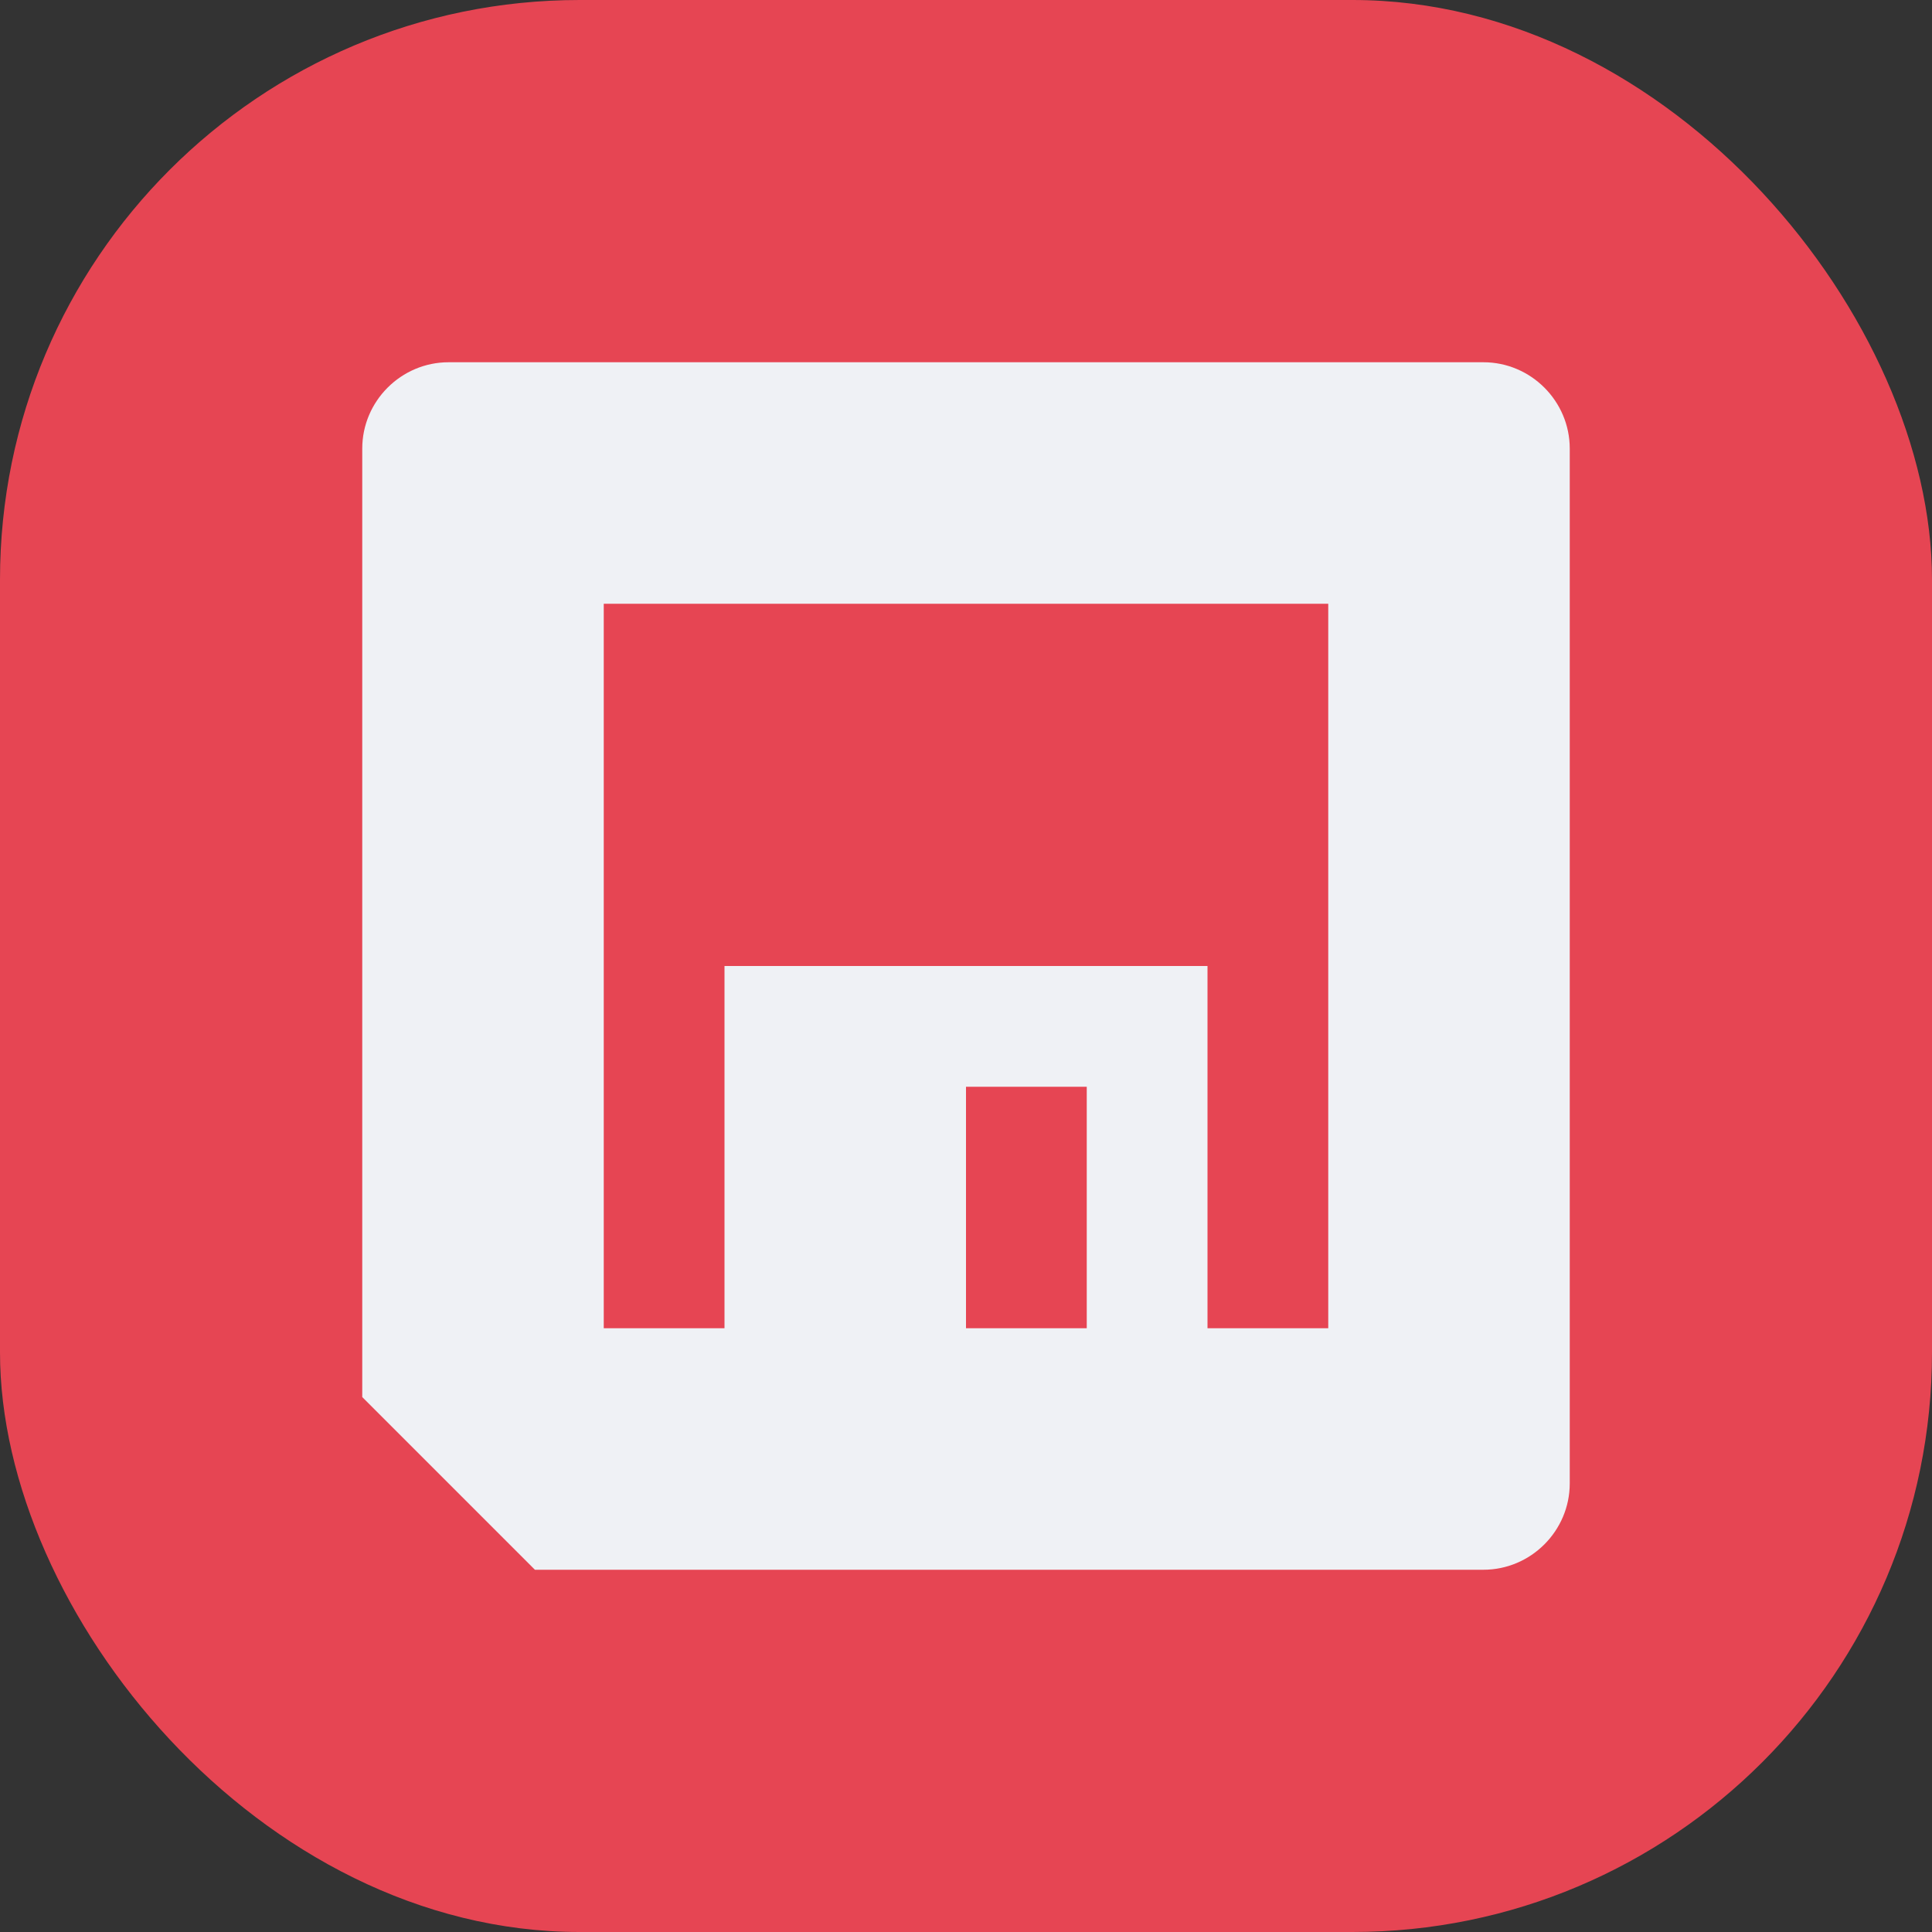 <svg xmlns="http://www.w3.org/2000/svg" width="16" height="16" version="1">
 <rect width="100%" height="100%" fill="#333333" stroke="none"/>
 <rect style="fill:#e64553" width="16" height="16" x="0" y="0" rx="4.8" ry="4.8"/>
 <path style="fill:#eff1f5" d="M 3.715 3 C 3.322 3 3 3.322 3 3.715 L 3 11.57 L 4.43 13 L 12.285 13 C 12.678 13 13 12.678 13 12.285 L 13 3.715 C 13 3.322 12.678 3 12.285 3 L 3.715 3 z M 5 5 L 11 5 L 11 11 L 10 11 L 10 8 L 6 8 L 6 11 L 5 11 L 5 5 z M 8 9 L 9 9 L 9 11 L 8 11 L 8 9 z"/>
</svg>

